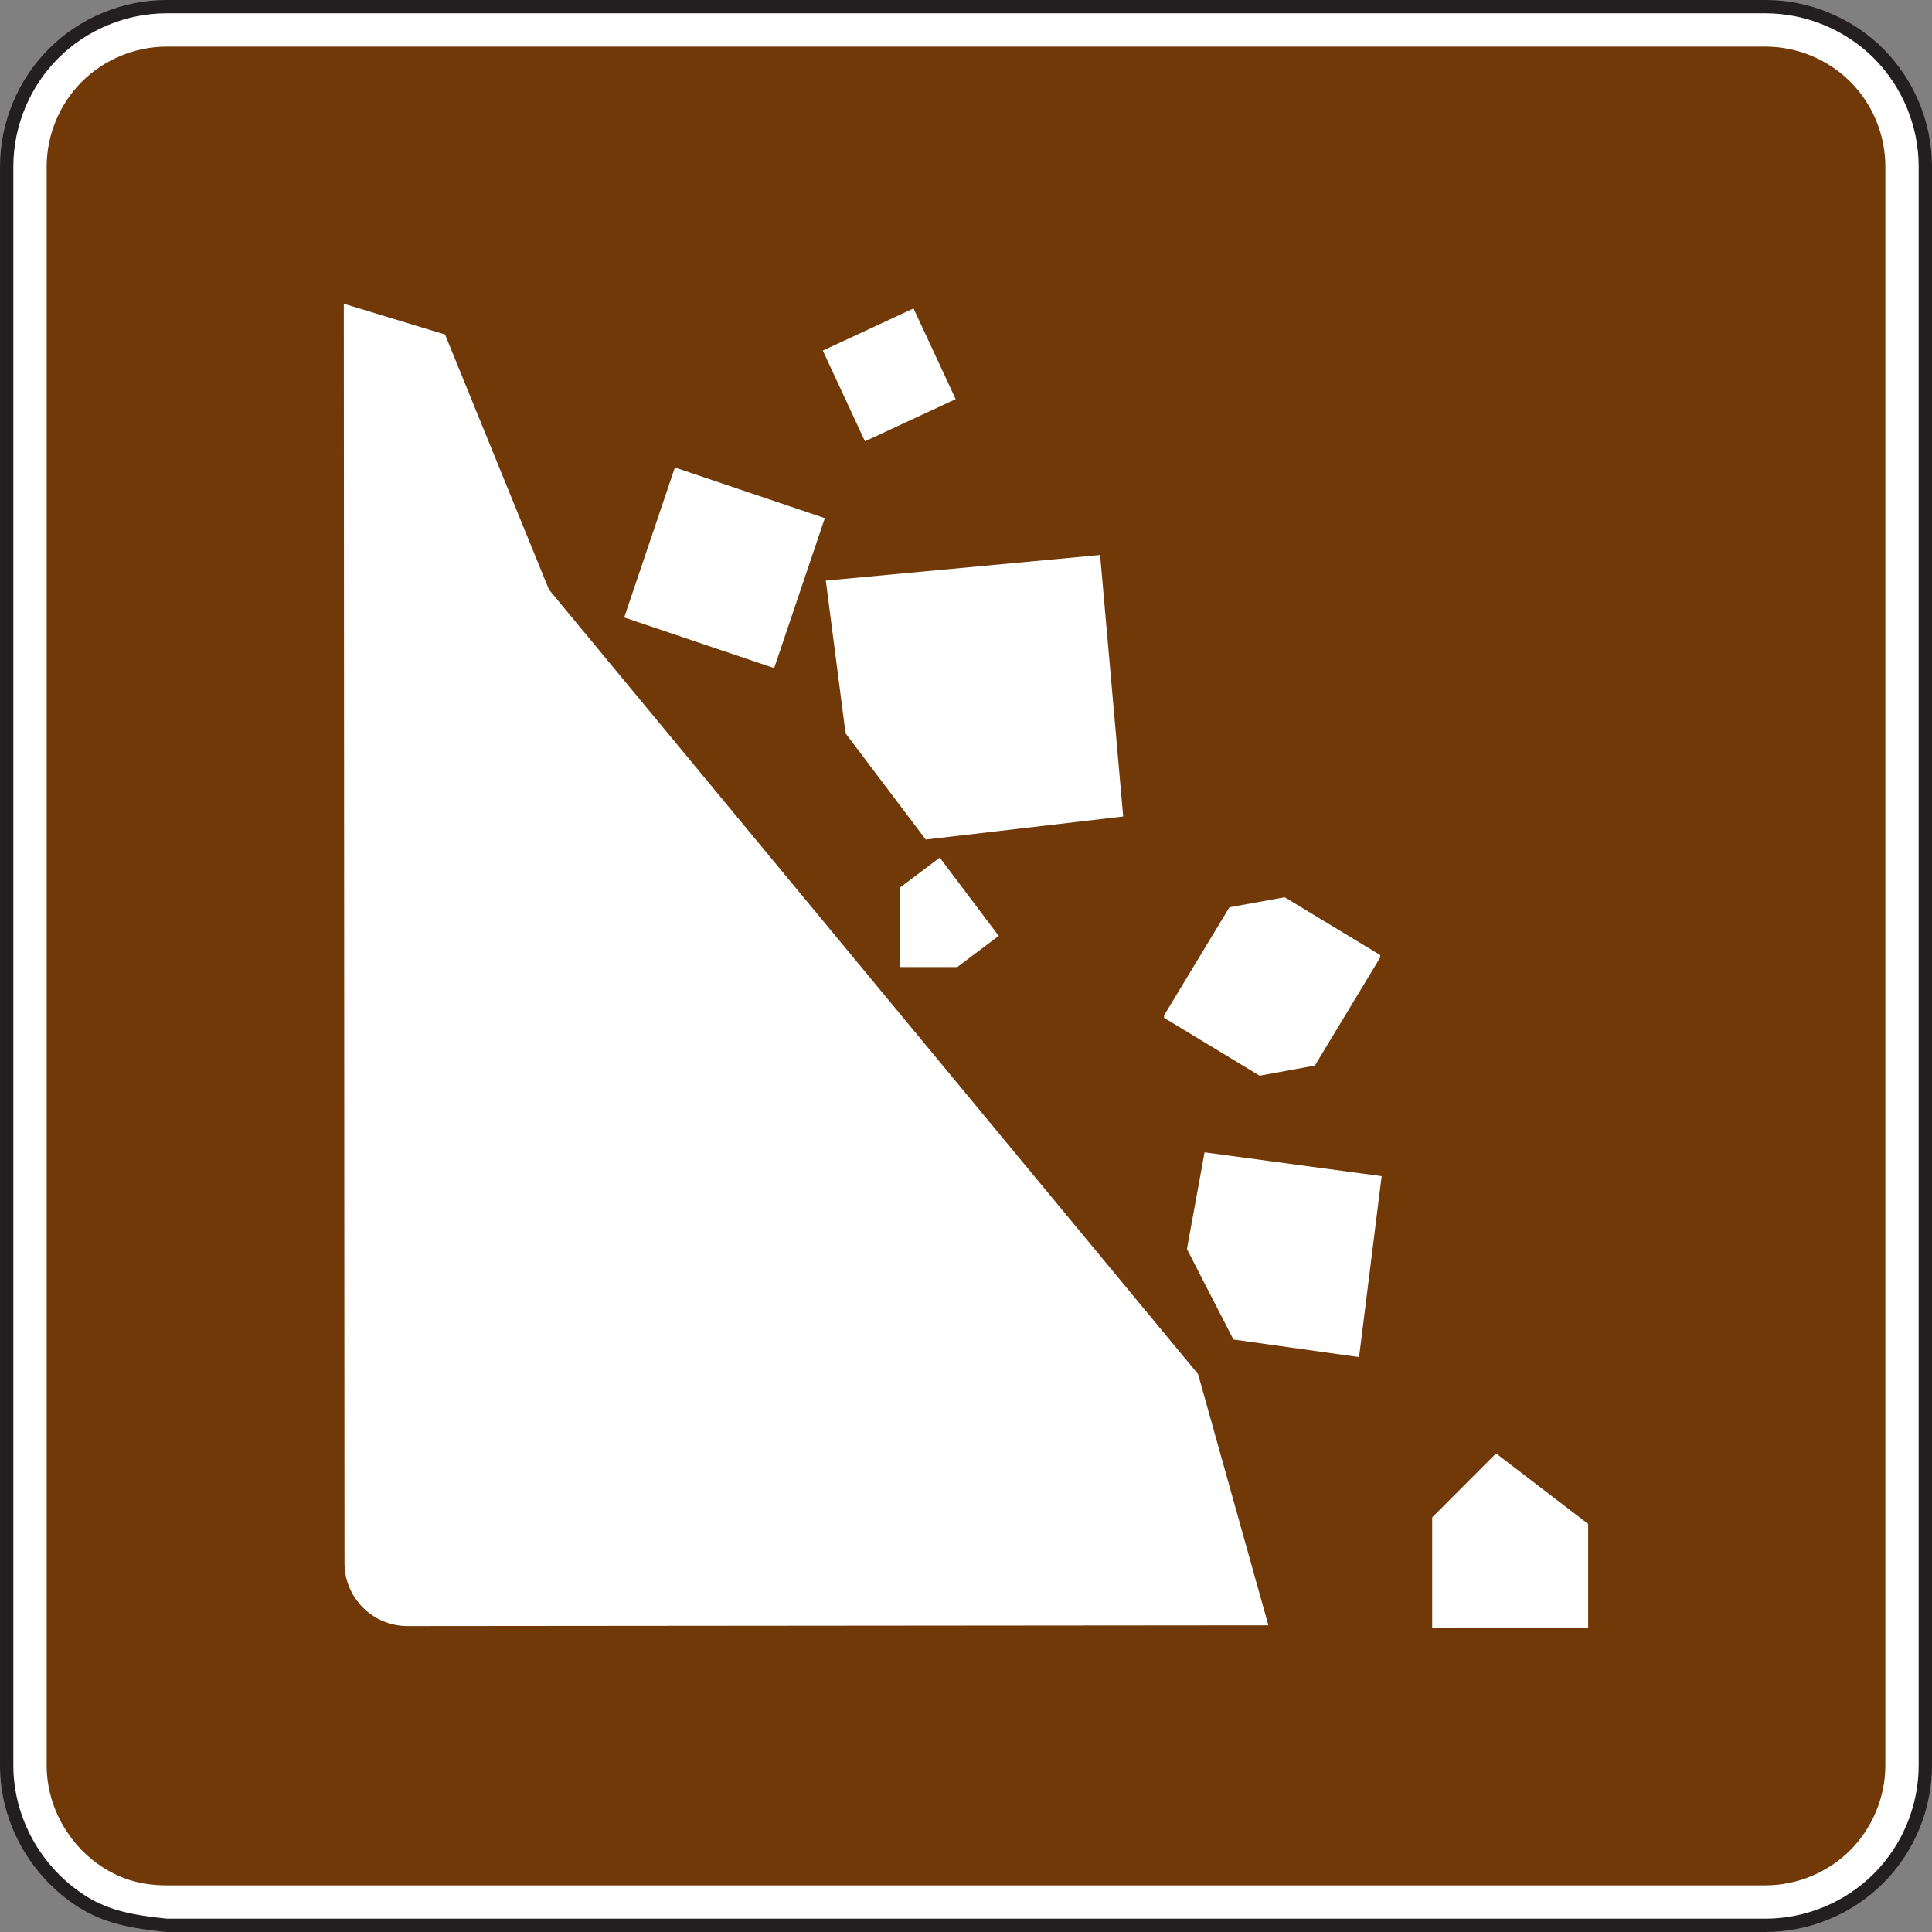 <?xml version="1.0" encoding="UTF-8" standalone="no"?>
<!-- Created with Inkscape (http://www.inkscape.org/) -->

<svg
   xmlns:dc="http://purl.org/dc/elements/1.1/"
   xmlns:cc="http://creativecommons.org/ns#"
   xmlns:rdf="http://www.w3.org/1999/02/22-rdf-syntax-ns#"
   xmlns:svg="http://www.w3.org/2000/svg"
   xmlns="http://www.w3.org/2000/svg"
   xmlns:sodipodi="http://sodipodi.sourceforge.net/DTD/sodipodi-0.dtd"
   xmlns:inkscape="http://www.inkscape.org/namespaces/inkscape"
   width="90.625"
   height="90.625"
   id="svg4767"
   version="1.1"
   inkscape:version="0.48.3.1 r9886"
   sodipodi:docname="New document 15">
  <rect width="100%" height="100%" fill="#808080" stroke="none"/>
  <defs
     id="defs4769">
    <clipPath
       clipPathUnits="userSpaceOnUse"
       id="clipPath3175">
      <path
         inkscape:connector-curvature="0"
         d="m 63,178.034 513,0 0,559.966 -513,0 0,-559.966 z"
         id="path3177" />
    </clipPath>
  </defs>
  <sodipodi:namedview
     id="base"
     pagecolor="#ffffff"
     bordercolor="#666666"
     borderopacity="1.0"
     inkscape:pageopacity="0.0"
     inkscape:pageshadow="2"
     inkscape:zoom="0.35"
     inkscape:cx="45.31188"
     inkscape:cy="45.312547"
     inkscape:document-units="px"
     inkscape:current-layer="layer1"
     showgrid="false"
     fit-margin-top="0"
     fit-margin-left="0"
     fit-margin-right="0"
     fit-margin-bottom="0"
     inkscape:window-width="451"
     inkscape:window-height="398"
     inkscape:window-x="125"
     inkscape:window-y="125"
     inkscape:window-maximized="0" />
  <g
     inkscape:label="Layer 1"
     inkscape:groupmode="layer"
     id="layer1"
     transform="translate(-329.688,-487.05)">
    <g
       transform="matrix(1.25,0,0,-1.25,-186.521,1364.422)"
       id="g3171">
      <g
         id="g3173"
         clip-path="url(#clipPath3175)">
        <g
           id="g3179"
           transform="translate(419.218,629.648)">
          <path
             inkscape:connector-curvature="0"
             d="m 0,0 59.999,0 c 1.58,0 3.125,0.64 4.244,1.76 1.117,1.116 1.756,2.66 1.756,4.24 l 0,60 c 0,1.58 -0.639,3.124 -1.756,4.244 C 63.124,71.36 61.579,72 59.999,72 L 0,72 C -1.579,72 -3.124,71.36 -4.24,70.244 -5.359,69.124 -6,67.58 -6,66 L -6,6 C -6,3.944 -4.908,2 -3.176,0.896 -2.187,0.268 -1.143,0.121 0,0"
             style="fill:#ffffff;fill-opacity:1;fill-rule:nonzero;stroke:none"
             id="path3181" />
        </g>
        <g
           id="g3183"
           transform="translate(419.218,629.648)">
          <path
             inkscape:connector-curvature="0"
             d="m 0,0 59.999,0 c 1.58,0 3.125,0.64 4.244,1.76 1.117,1.116 1.756,2.66 1.756,4.24 l 0,60 c 0,1.58 -0.639,3.124 -1.756,4.244 C 63.124,71.36 61.579,72 59.999,72 L 0,72 C -1.579,72 -3.124,71.36 -4.24,70.244 -5.359,69.124 -6,67.58 -6,66 L -6,6 C -6,3.944 -4.908,2 -3.176,0.896 -2.187,0.268 -1.143,0.121 0,0 z"
             style="fill:none;stroke:#231f20;stroke-width:0.5;stroke-linecap:butt;stroke-linejoin:miter;stroke-miterlimit:4;stroke-opacity:1;stroke-dasharray:none"
             id="path3185" />
        </g>
        <g
           id="g3187"
           transform="translate(419.218,631.148)">
          <path
             inkscape:connector-curvature="0"
             d="M 0,0 C -0.893,0 -1.646,0.202 -2.37,0.661 -3.681,1.495 -4.5,2.967 -4.5,4.5 l 0,60 c 0,1.182 0.481,2.343 1.32,3.183 C -2.346,68.517 -1.182,69 0,69 l 59.999,0 c 1.186,0 2.35,-0.48 3.184,-1.317 0.838,-0.834 1.316,-1.998 1.316,-3.183 l 0,-60 C 64.499,3.319 64.017,2.155 63.183,1.321 62.343,0.48 61.183,0 59.999,0 L 0,0 z"
             style="fill:#713907;fill-opacity:1;fill-rule:evenodd;stroke:none"
             id="path3189" />
        </g>
        <g
           id="g3191"
           transform="translate(445.426,685.337)">
          <path
             inkscape:connector-curvature="0"
             d="M 0,0 3.404,1.582 1.822,4.986 -1.582,3.404 0,0 z"
             style="fill:#ffffff;fill-opacity:1;fill-rule:nonzero;stroke:none"
             id="path3193" />
        </g>
        <g
           id="g3195"
           transform="translate(443.92,682.454)">
          <path
             inkscape:connector-curvature="0"
             d="m 0,0 -5.627,1.9 -1.902,-5.627 5.627,-1.9 L 0,0 z"
             style="fill:#ffffff;fill-opacity:1;fill-rule:nonzero;stroke:none"
             id="path3197" />
        </g>
        <g
           id="g3199"
           transform="translate(443.957,680.11)">
          <path
             inkscape:connector-curvature="0"
             d="M 0,0 10.293,0.961 11.159,-8.852 3.75,-9.717 0.741,-5.732 0,0 z"
             style="fill:#ffffff;fill-opacity:1;fill-rule:nonzero;stroke:none"
             id="path3201" />
        </g>
        <g
           id="g3203"
           transform="translate(456.651,663.702)">
          <path
             inkscape:connector-curvature="0"
             d="m 0,0 3.584,-2.17 2.074,0.379 2.451,4.055 0,0.093 L 4.525,4.525 2.451,4.148 0,0.094 0,0 z"
             style="fill:#ffffff;fill-opacity:1;fill-rule:nonzero;stroke:none"
             id="path3205" />
        </g>
        <g
           id="g3207"
           transform="translate(458.17,658.655)">
          <path
             inkscape:connector-curvature="0"
             d="M 0,0 6.645,-0.895 5.797,-7.684 1.082,-7.023 -0.662,-3.629 0,0 z"
             style="fill:#ffffff;fill-opacity:1;fill-rule:nonzero;stroke:none"
             id="path3209" />
        </g>
        <g
           id="g3211"
           transform="translate(451.534,658.058)">
          <path
             inkscape:connector-curvature="0"
             d="m 0,0 -17.967,21.715 -3.899,9.572 -3.799,1.154 0.026,-47.255 c 0,-1.307 1.06,-2.366 2.363,-2.366 L 9.031,-17.152 6.392,-7.725 0,0 z"
             style="fill:#ffffff;fill-opacity:1;fill-rule:nonzero;stroke:none"
             id="path3213" />
        </g>
        <g
           id="g3215"
           transform="translate(448.891,665.608)">
          <path
             inkscape:connector-curvature="0"
             d="M 0,0 1.553,1.17 -0.658,4.107 -2.154,2.981 -2.166,0 0,0 z"
             style="fill:#ffffff;fill-opacity:1;fill-rule:nonzero;stroke:none"
             id="path3217" />
        </g>
        <g
           id="g3219"
           transform="translate(472.565,640.798)">
          <path
             inkscape:connector-curvature="0"
             d="m 0,0 -5.854,0 0,4.156 2.397,2.403 L 0,3.912 0,0 z"
             style="fill:#ffffff;fill-opacity:1;fill-rule:nonzero;stroke:none"
             id="path3221" />
        </g>
      </g>
    </g>
  </g>
</svg>
